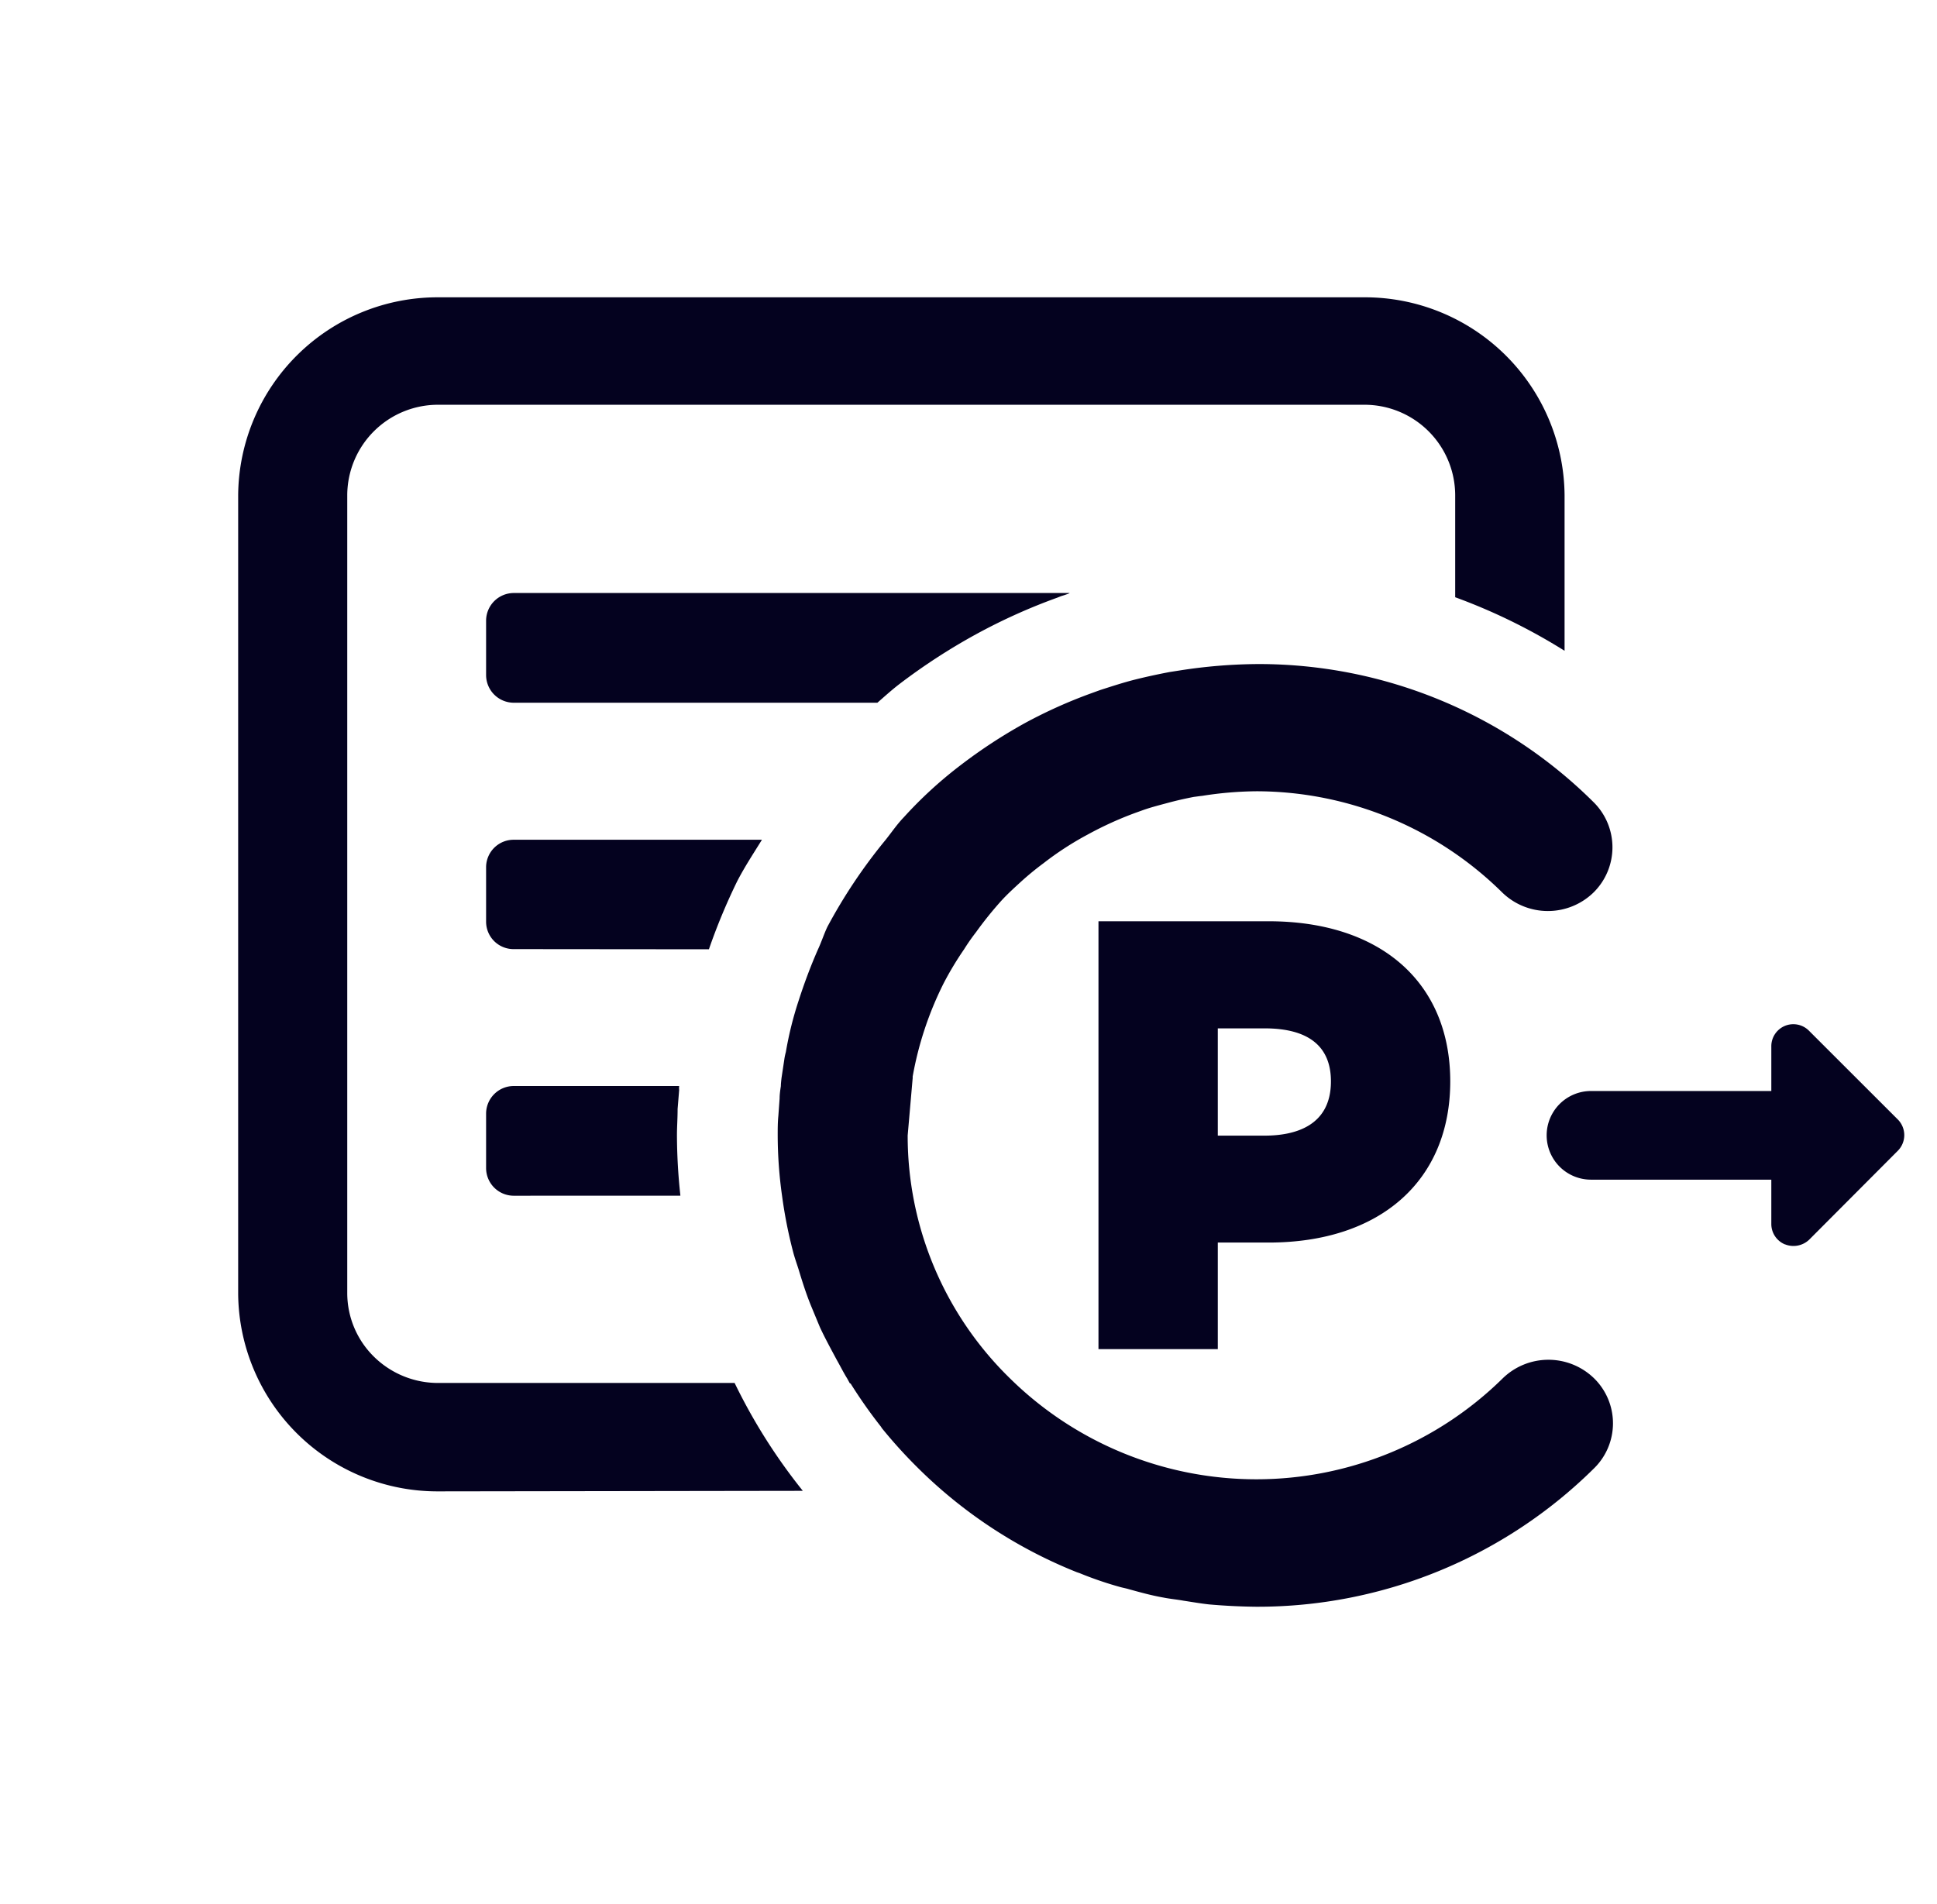 <svg xmlns="http://www.w3.org/2000/svg" width="32.548" height="32" viewBox="0 0 32.548 32">
    <path style="fill:none" d="M0 0h32v32H0z"/>
    <path data-name="패스 571" d="M14133.663 20750.443c-.146-.016-.287-.041-.427-.062-.115-.021-.229-.031-.339-.053-.2-.035-.391-.088-.583-.141-.053-.016-.109-.025-.162-.041a6.084 6.084 0 0 1-.666-.229l-.047-.016a8 8 0 0 1-2.667-1.75 8.257 8.257 0 0 1-.609-.672.23.23 0 0 0-.025-.037 8.22 8.22 0 0 1-.5-.713h-.01c-.016-.025-.031-.057-.047-.084-.062-.1-.115-.207-.172-.307-.1-.187-.2-.369-.287-.557l-.141-.34c-.083-.2-.15-.41-.213-.619-.031-.1-.068-.2-.094-.3a7.813 7.813 0 0 1-.187-.947 7.379 7.379 0 0 1-.073-1.016c0-.109 0-.219.011-.328l.021-.291c0-.072.011-.141.021-.209 0-.041.006-.088.011-.135l.047-.312a.95.95 0 0 1 .026-.125 5.933 5.933 0 0 1 .213-.859c.094-.291.2-.578.328-.869.058-.125.1-.256.156-.375a8.9 8.9 0 0 1 .979-1.463c.1-.125.192-.262.307-.381a7.065 7.065 0 0 1 .954-.875 8.648 8.648 0 0 1 1.084-.709 8.2 8.2 0 0 1 1.114-.5l.146-.053c.224-.072.406-.131.594-.178s.38-.088.573-.125l.161-.025a8.774 8.774 0 0 1 1.323-.109 7.978 7.978 0 0 1 5.641 2.322 1.066 1.066 0 0 1 0 1.516 1.1 1.1 0 0 1-1.537 0 5.89 5.89 0 0 0-4.119-1.7 6.093 6.093 0 0 0-.927.078c-.016 0-.12.016-.13.016-.161.031-.3.063-.437.1s-.276.072-.411.119l-.131.047a5.916 5.916 0 0 0-.812.369 5.206 5.206 0 0 0-.739.48 4.932 4.932 0 0 0-.391.322c-.109.1-.219.2-.322.313a6.25 6.25 0 0 0-.422.525 3.4 3.4 0 0 0-.2.287 5.381 5.381 0 0 0-.344.572 5.726 5.726 0 0 0-.521 1.572.079.079 0 0 1 0 .031l-.083.953a5.693 5.693 0 0 0 1.719 4.084 5.9 5.9 0 0 0 8.279 0 1.1 1.1 0 0 1 1.537 0 1.059 1.059 0 0 1 0 1.51 8.037 8.037 0 0 1-5.677 2.328 10.22 10.22 0 0 1-.793-.039zm-12.946-1.9a3.349 3.349 0 0 1-3.369-3.322v-13.421a3.352 3.352 0 0 1 3.369-3.326h15.55a3.355 3.355 0 0 1 3.369 3.326v2.615a9.783 9.783 0 0 0-1.838-.9v-1.719a1.524 1.524 0 0 0-1.531-1.516h-15.55a1.525 1.525 0 0 0-1.536 1.516v13.416a1.5 1.5 0 0 0 .447 1.066 1.535 1.535 0 0 0 1.083.443h4.979a9.576 9.576 0 0 0 1.146 1.813zm12.853-2.391h-1.766v-7.191h2.859c1.885 0 3.052 1.031 3.052 2.691s-1.167 2.709-3.052 2.709h-.854v1.791zm.239-3.588h.786c.511 0 1.115-.162 1.115-.912 0-.588-.375-.891-1.115-.891h-.786zm9.53 1.828a.371.371 0 0 1-.229-.344v-.744h-3.03a.745.745 0 1 1 0-1.49h3.03v-.75a.37.37 0 0 1 .636-.26l1.489 1.488a.373.373 0 0 1 0 .527l-1.489 1.494a.383.383 0 0 1-.406.078zm-21.356-.818a.465.465 0 0 1-.469-.463v-.922a.465.465 0 0 1 .469-.459h2.775a.322.322 0 0 0 0 .068l-.026.318c0 .16-.011.3-.011.441a9.539 9.539 0 0 0 .058 1.016zm0-4.145a.461.461 0 0 1-.469-.459v-.922a.463.463 0 0 1 .469-.457h4.166c-.141.229-.292.457-.417.7a10.172 10.172 0 0 0-.474 1.141zm0-4.141a.466.466 0 0 1-.469-.463v-.918a.466.466 0 0 1 .469-.463h9.337l-.021.012-.073.025-.052.016-.062.025a9.768 9.768 0 0 0-1.354.609 10.232 10.232 0 0 0-1.3.844c-.13.1-.25.209-.369.313z" transform="translate(-14113.346 -20723.477)" style="fill:#04021f;stroke:transparent"/>
</svg>
